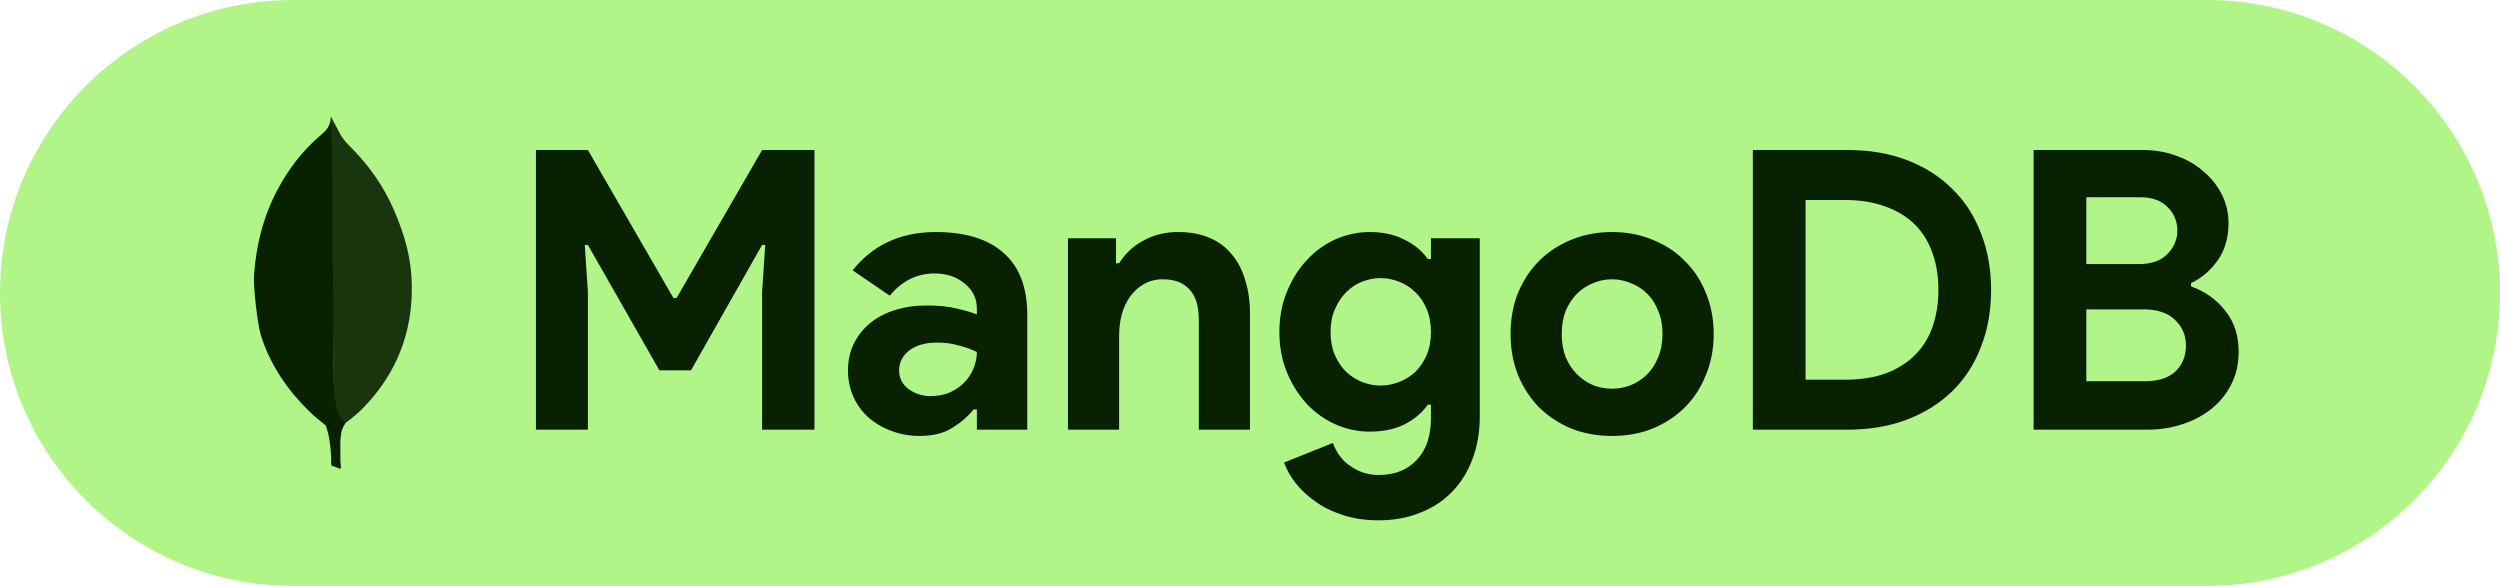 <svg width="128" height="30" viewBox="0 0 128 30" fill="none" xmlns="http://www.w3.org/2000/svg">
<path d="M0 15C0 6.716 6.716 0 15 0H113C121.284 0 128 6.716 128 15V15C128 23.284 121.284 30 113 30H15C6.716 30 0 23.284 0 15V15Z" fill="#B1F588"/>
<path d="M27.44 7.68H30.1L34.48 15.26H34.64L39.02 7.68H41.7V22H39.02V14.94L39.18 12.54H39.02L35.38 18.96H33.76L30.1 12.54H29.94L30.1 14.94V22H27.44V7.68ZM50.016 20.96H49.855C49.549 21.333 49.175 21.653 48.736 21.92C48.309 22.187 47.755 22.32 47.075 22.32C46.569 22.32 46.089 22.233 45.636 22.06C45.196 21.9 44.809 21.673 44.475 21.38C44.142 21.087 43.882 20.733 43.696 20.32C43.509 19.907 43.416 19.453 43.416 18.96C43.416 18.453 43.516 18 43.715 17.6C43.916 17.187 44.196 16.833 44.556 16.54C44.916 16.247 45.336 16.027 45.816 15.88C46.309 15.72 46.842 15.64 47.416 15.64C48.056 15.64 48.582 15.693 48.995 15.8C49.409 15.893 49.749 15.993 50.016 16.1V15.8C50.016 15.28 49.809 14.853 49.395 14.52C48.982 14.173 48.469 14 47.855 14C46.949 14 46.182 14.38 45.556 15.14L43.656 13.84C44.696 12.533 46.115 11.88 47.916 11.88C49.435 11.88 50.596 12.24 51.395 12.96C52.196 13.667 52.596 14.72 52.596 16.12V22H50.016V20.96ZM50.016 18.02C49.709 17.873 49.389 17.76 49.056 17.68C48.736 17.587 48.382 17.54 47.995 17.54C47.369 17.54 46.882 17.68 46.535 17.96C46.202 18.227 46.035 18.56 46.035 18.96C46.035 19.36 46.196 19.68 46.516 19.92C46.849 20.16 47.229 20.28 47.656 20.28C48.002 20.28 48.322 20.22 48.615 20.1C48.909 19.967 49.156 19.8 49.355 19.6C49.569 19.387 49.729 19.147 49.836 18.88C49.956 18.6 50.016 18.313 50.016 18.02ZM57.139 13.48H57.299C57.605 12.987 58.019 12.6 58.539 12.32C59.059 12.027 59.652 11.88 60.319 11.88C60.932 11.88 61.472 11.98 61.939 12.18C62.405 12.38 62.785 12.667 63.079 13.04C63.385 13.4 63.612 13.84 63.759 14.36C63.919 14.867 63.999 15.433 63.999 16.06V22H61.379V16.38C61.379 15.673 61.219 15.153 60.899 14.82C60.592 14.473 60.139 14.3 59.539 14.3C59.179 14.3 58.859 14.38 58.579 14.54C58.312 14.687 58.079 14.893 57.879 15.16C57.692 15.413 57.545 15.72 57.439 16.08C57.345 16.427 57.299 16.8 57.299 17.2V22H54.679V12.2H57.139V13.48ZM70.585 26.64C69.892 26.64 69.272 26.547 68.725 26.36C68.192 26.187 67.725 25.953 67.325 25.66C66.925 25.38 66.592 25.067 66.325 24.72C66.059 24.373 65.865 24.027 65.745 23.68L68.245 22.68C68.432 23.2 68.739 23.6 69.165 23.88C69.592 24.173 70.065 24.32 70.585 24.32C71.412 24.32 72.065 24.06 72.545 23.54C73.025 23.033 73.265 22.32 73.265 21.4V20.72H73.105C72.799 21.147 72.392 21.487 71.885 21.74C71.392 21.98 70.805 22.1 70.125 22.1C69.539 22.1 68.965 21.98 68.405 21.74C67.859 21.5 67.372 21.16 66.945 20.72C66.519 20.267 66.172 19.727 65.905 19.1C65.639 18.473 65.505 17.773 65.505 17C65.505 16.227 65.639 15.527 65.905 14.9C66.172 14.26 66.519 13.72 66.945 13.28C67.372 12.827 67.859 12.48 68.405 12.24C68.965 12 69.539 11.88 70.125 11.88C70.805 11.88 71.392 12.007 71.885 12.26C72.392 12.5 72.799 12.833 73.105 13.26H73.265V12.2H75.765V21.3C75.765 22.127 75.639 22.867 75.385 23.52C75.132 24.187 74.779 24.747 74.325 25.2C73.872 25.667 73.325 26.02 72.685 26.26C72.059 26.513 71.359 26.64 70.585 26.64ZM70.685 19.74C71.005 19.74 71.319 19.68 71.625 19.56C71.945 19.44 72.225 19.267 72.465 19.04C72.705 18.8 72.899 18.513 73.045 18.18C73.192 17.833 73.265 17.44 73.265 17C73.265 16.56 73.192 16.167 73.045 15.82C72.899 15.473 72.705 15.187 72.465 14.96C72.225 14.72 71.945 14.54 71.625 14.42C71.319 14.3 71.005 14.24 70.685 14.24C70.365 14.24 70.052 14.3 69.745 14.42C69.439 14.54 69.165 14.72 68.925 14.96C68.685 15.2 68.492 15.493 68.345 15.84C68.199 16.173 68.125 16.56 68.125 17C68.125 17.44 68.199 17.833 68.345 18.18C68.492 18.513 68.685 18.8 68.925 19.04C69.165 19.267 69.439 19.44 69.745 19.56C70.052 19.68 70.365 19.74 70.685 19.74ZM82.541 11.88C83.301 11.88 83.995 12.013 84.621 12.28C85.261 12.533 85.808 12.893 86.261 13.36C86.728 13.813 87.088 14.36 87.341 15C87.608 15.64 87.741 16.34 87.741 17.1C87.741 17.86 87.608 18.56 87.341 19.2C87.088 19.84 86.728 20.393 86.261 20.86C85.808 21.313 85.261 21.673 84.621 21.94C83.995 22.193 83.301 22.32 82.541 22.32C81.781 22.32 81.081 22.193 80.441 21.94C79.815 21.673 79.268 21.313 78.801 20.86C78.348 20.393 77.988 19.84 77.721 19.2C77.468 18.56 77.341 17.86 77.341 17.1C77.341 16.34 77.468 15.64 77.721 15C77.988 14.36 78.348 13.813 78.801 13.36C79.268 12.893 79.815 12.533 80.441 12.28C81.081 12.013 81.781 11.88 82.541 11.88ZM82.541 19.9C82.875 19.9 83.195 19.84 83.501 19.72C83.821 19.587 84.101 19.4 84.341 19.16C84.581 18.92 84.768 18.627 84.901 18.28C85.048 17.933 85.121 17.54 85.121 17.1C85.121 16.66 85.048 16.267 84.901 15.92C84.768 15.573 84.581 15.28 84.341 15.04C84.101 14.8 83.821 14.62 83.501 14.5C83.195 14.367 82.875 14.3 82.541 14.3C82.195 14.3 81.868 14.367 81.561 14.5C81.255 14.62 80.981 14.8 80.741 15.04C80.501 15.28 80.308 15.573 80.161 15.92C80.028 16.267 79.961 16.66 79.961 17.1C79.961 17.54 80.028 17.933 80.161 18.28C80.308 18.627 80.501 18.92 80.741 19.16C80.981 19.4 81.255 19.587 81.561 19.72C81.868 19.84 82.195 19.9 82.541 19.9ZM89.745 7.68H94.585C95.718 7.68 96.738 7.853 97.645 8.2C98.551 8.547 99.325 9.04 99.965 9.68C100.605 10.307 101.091 11.06 101.425 11.94C101.771 12.82 101.945 13.787 101.945 14.84C101.945 15.907 101.771 16.88 101.425 17.76C101.091 18.64 100.605 19.393 99.965 20.02C99.325 20.647 98.551 21.133 97.645 21.48C96.738 21.827 95.718 22 94.585 22H89.745V7.68ZM94.465 19.44C95.251 19.44 95.945 19.333 96.545 19.12C97.145 18.893 97.645 18.58 98.045 18.18C98.445 17.78 98.745 17.3 98.945 16.74C99.145 16.167 99.245 15.533 99.245 14.84C99.245 14.147 99.145 13.52 98.945 12.96C98.745 12.387 98.445 11.9 98.045 11.5C97.645 11.1 97.145 10.793 96.545 10.58C95.945 10.353 95.251 10.24 94.465 10.24H92.445V19.44H94.465ZM104.12 7.68H109.72C110.333 7.68 110.906 7.78 111.44 7.98C111.973 8.167 112.433 8.433 112.82 8.78C113.22 9.113 113.533 9.507 113.76 9.96C113.986 10.413 114.1 10.9 114.1 11.42C114.1 12.18 113.913 12.82 113.54 13.34C113.18 13.847 112.726 14.233 112.18 14.5V14.66C112.913 14.927 113.5 15.347 113.94 15.92C114.393 16.48 114.62 17.18 114.62 18.02C114.62 18.633 114.493 19.187 114.24 19.68C114 20.16 113.666 20.573 113.24 20.92C112.813 21.267 112.313 21.533 111.74 21.72C111.18 21.907 110.573 22 109.92 22H104.12V7.68ZM109.52 13.52C110.146 13.52 110.626 13.353 110.96 13.02C111.306 12.673 111.48 12.267 111.48 11.8C111.48 11.333 111.313 10.933 110.98 10.6C110.646 10.267 110.186 10.1 109.6 10.1H106.82V13.52H109.52ZM109.82 19.52C110.5 19.52 111.02 19.353 111.38 19.02C111.74 18.673 111.92 18.233 111.92 17.7C111.92 17.167 111.733 16.727 111.36 16.38C111 16.02 110.46 15.84 109.74 15.84H106.82V19.52H109.82Z" fill="#082100"/>
<path d="M16.986 6.049L17.466 6.952C17.575 7.118 17.691 7.265 17.829 7.403C18.233 7.802 18.61 8.227 18.956 8.677C19.77 9.746 20.319 10.933 20.711 12.216C20.946 13 21.074 13.805 21.084 14.618C21.123 17.049 20.289 19.137 18.609 20.872C18.335 21.148 18.04 21.4 17.726 21.627C17.559 21.627 17.48 21.5 17.412 21.382C17.287 21.164 17.204 20.924 17.167 20.676C17.108 20.382 17.069 20.088 17.088 19.784V19.647C17.074 19.617 16.928 6.119 16.986 6.049Z" fill="#082100" fill-opacity="0.9"/>
<path d="M16.986 6.019C16.966 5.98 16.947 6.01 16.927 6.029C16.937 6.226 16.868 6.401 16.761 6.569C16.642 6.735 16.486 6.863 16.329 7C15.457 7.755 14.771 8.667 14.222 9.687C13.491 11.059 13.114 12.53 13.007 14.078C12.958 14.637 13.183 16.608 13.36 17.176C13.84 18.686 14.703 19.951 15.82 21.049C16.095 21.313 16.388 21.558 16.692 21.794C16.78 21.794 16.79 21.715 16.81 21.657C16.849 21.532 16.878 21.404 16.898 21.274L17.095 19.804L16.986 6.019Z" fill="#082100"/>
<path d="M17.466 22.224C17.486 21.999 17.594 21.812 17.712 21.626C17.594 21.577 17.506 21.48 17.437 21.371C17.378 21.269 17.329 21.16 17.291 21.048C17.154 20.636 17.125 20.204 17.085 19.784V19.529C17.036 19.568 17.026 19.901 17.026 19.951C16.997 20.395 16.939 20.837 16.849 21.274C16.82 21.451 16.801 21.627 16.692 21.784C16.692 21.803 16.692 21.823 16.702 21.852C16.878 22.372 16.927 22.901 16.956 23.441V23.638C16.956 23.873 16.947 23.823 17.142 23.902C17.221 23.931 17.308 23.941 17.387 24C17.446 24 17.456 23.951 17.456 23.912L17.427 23.588V22.686C17.417 22.528 17.446 22.372 17.466 22.225L17.466 22.224Z" fill="#082100"/>
</svg>

